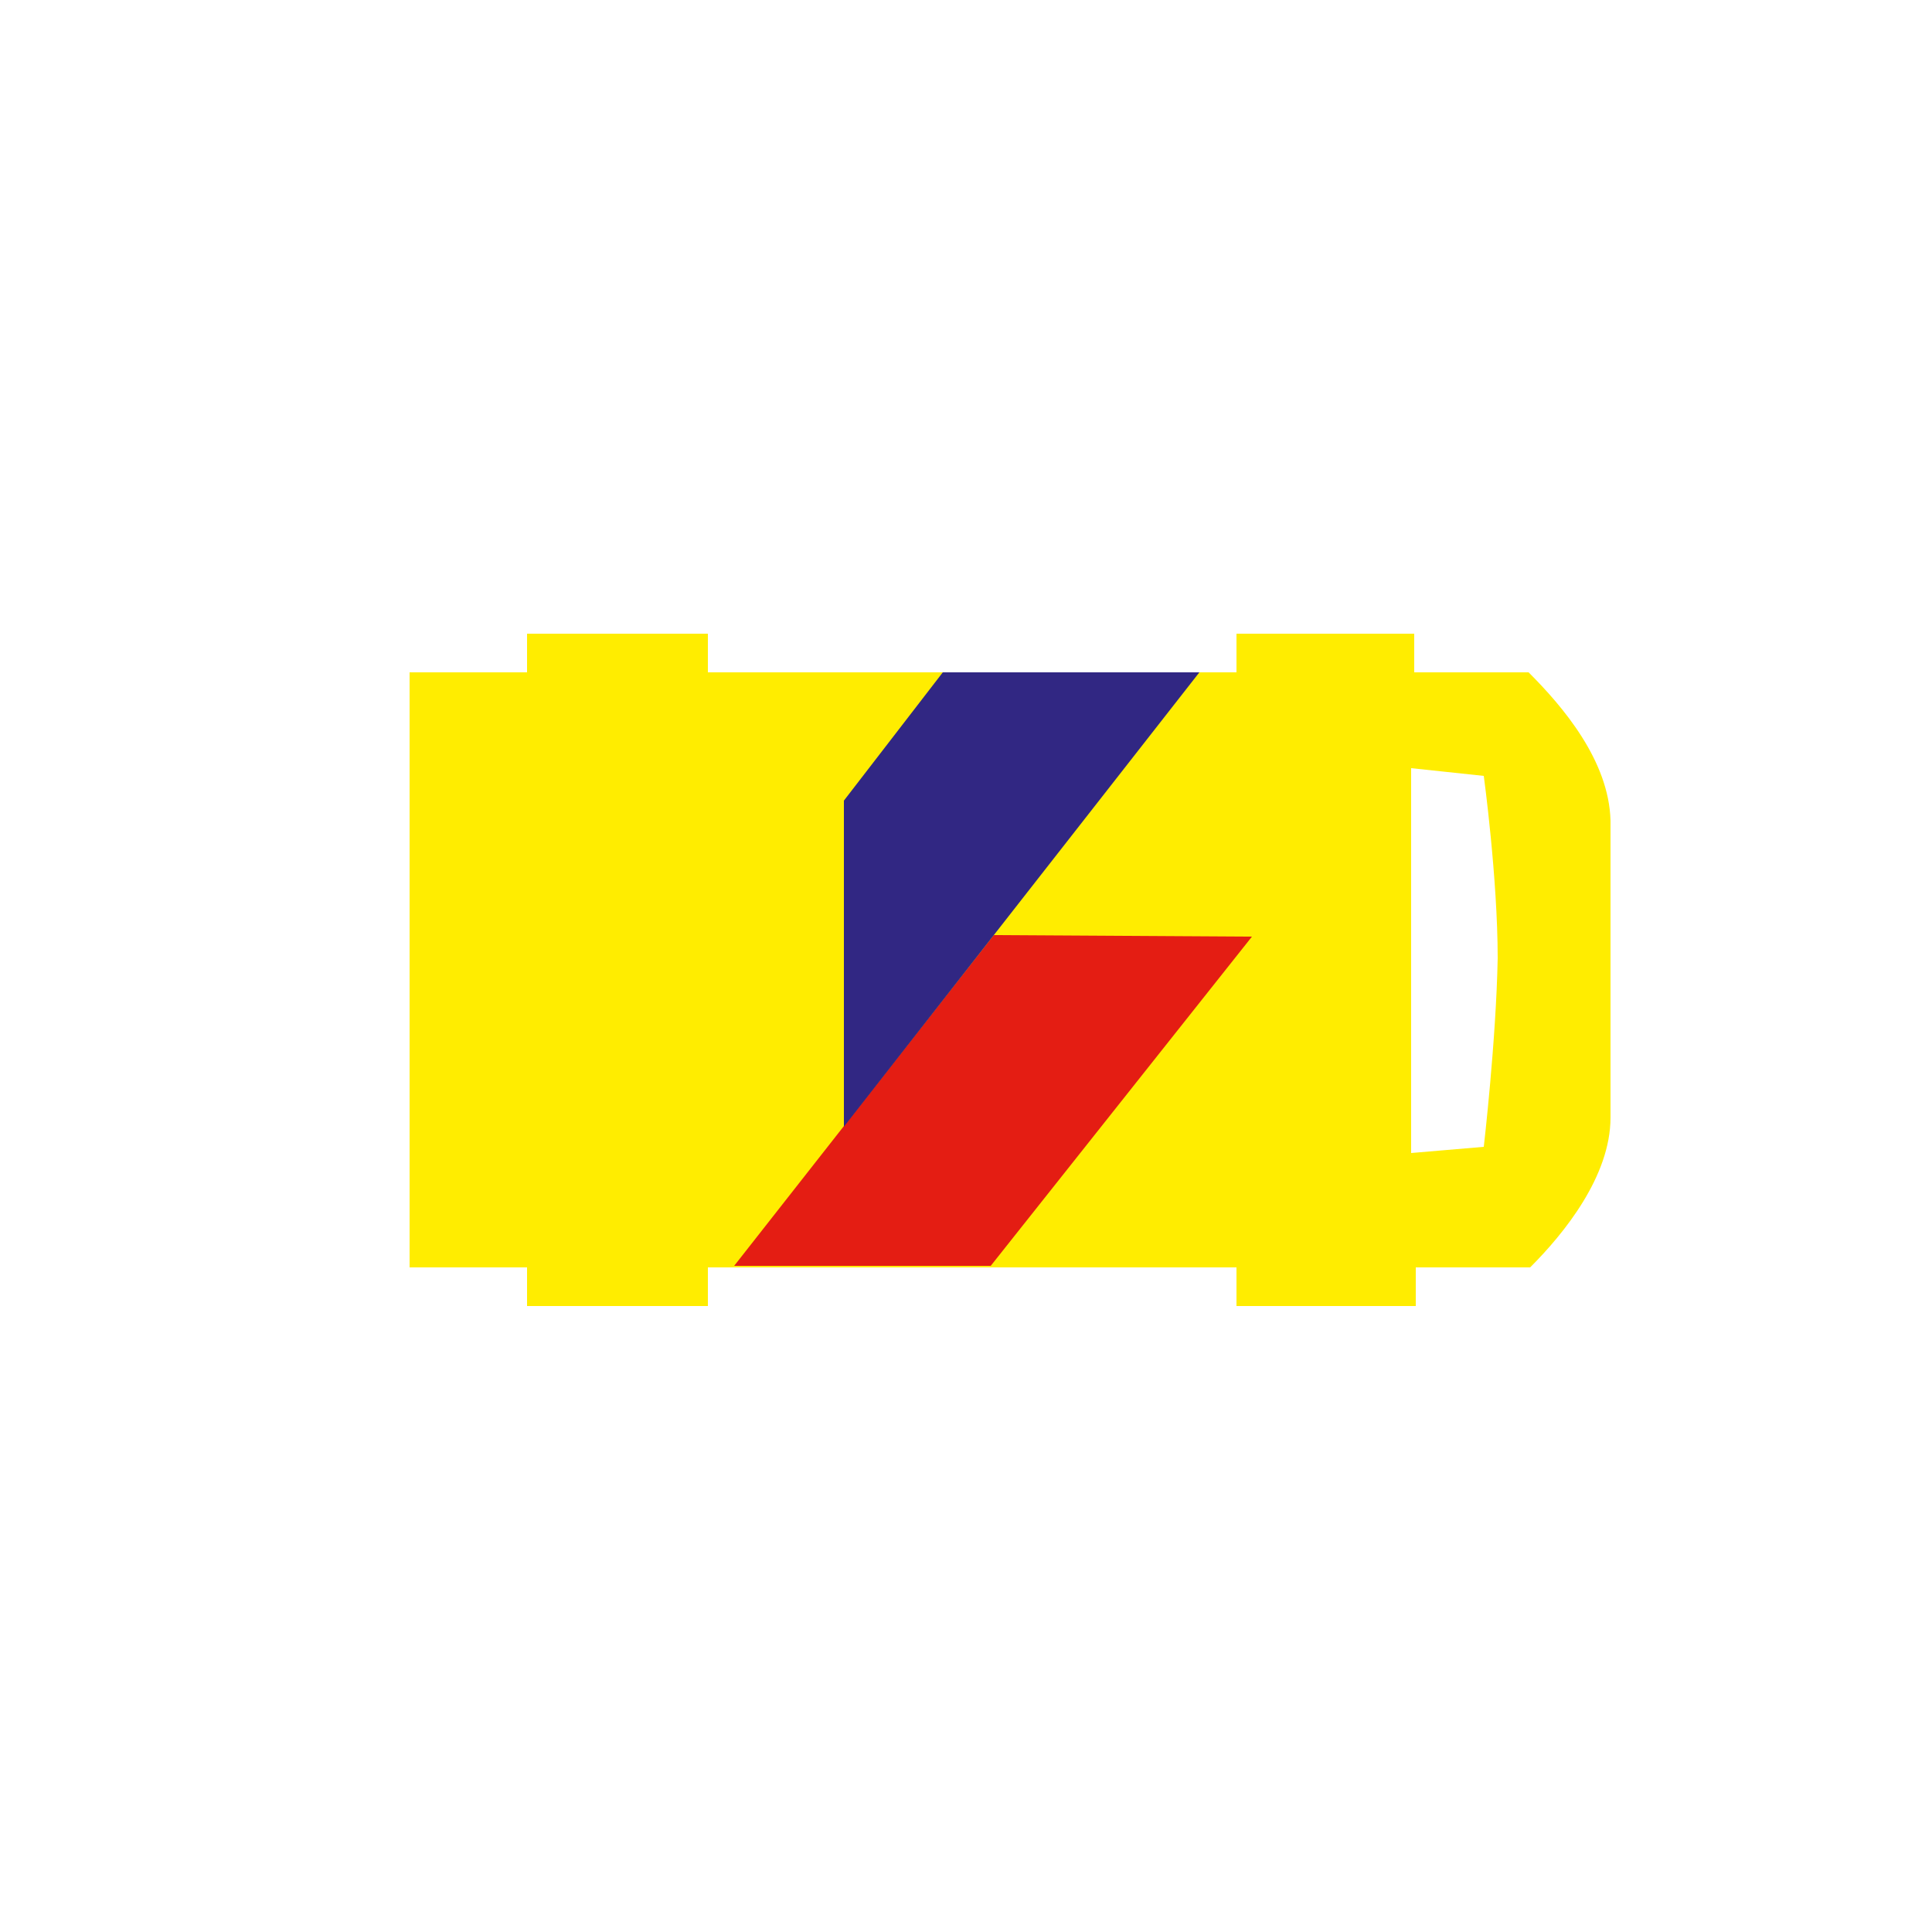 <?xml version="1.0" encoding="utf-8"?>
<!-- Generator: Adobe Illustrator 25.0.1, SVG Export Plug-In . SVG Version: 6.00 Build 0)  -->
<svg version="1.1"
	 id="svg8" inkscape:export-filename="/media/juhele/data_2TB/_GRAFIKA/GHS hazard symbols/GHS06_toxic_substances.png" inkscape:export-xdpi="99.027519" inkscape:export-ydpi="99.027519" inkscape:version="0.92.5 (2060ec1f9f, 2020-04-08)" sodipodi:docname="opstelpl_1ste_TS.svg" xmlns:cc="http://creativecommons.org/ns#" xmlns:dc="http://purl.org/dc/elements/1.1/" xmlns:inkscape="http://www.inkscape.org/namespaces/inkscape" xmlns:rdf="http://www.w3.org/1999/02/22-rdf-syntax-ns#" xmlns:sodipodi="http://sodipodi.sourceforge.net/DTD/sodipodi-0.dtd" xmlns:svg="http://www.w3.org/2000/svg"
	 xmlns="http://www.w3.org/2000/svg" xmlns:xlink="http://www.w3.org/1999/xlink" x="0px" y="0px" width="125px" height="125px"
	 viewBox="0 0 125 125" style="enable-background:new 0 0 125 125;" xml:space="preserve">
<style type="text/css">
	.st0{fill:#FFED00;}
	.st1{fill:#E41D13;}
	.st2{fill:#312783;}
</style>
<sodipodi:namedview  bordercolor="#666666" borderopacity="1" gridtolerance="10" guidetolerance="10" id="namedview912" inkscape:current-layer="svg8" inkscape:cx="71.331366" inkscape:cy="49.383253" inkscape:pageopacity="0" inkscape:pageshadow="2" inkscape:window-height="1017" inkscape:window-maximized="1" inkscape:window-width="1920" inkscape:window-x="-8" inkscape:window-y="-8" inkscape:zoom="6.1005126" objecttolerance="10" pagecolor="#ffffff" showgrid="false">
	</sodipodi:namedview>
<path class="st0" d="M98.9,43.5h-7.4V41H80v2.5H45.8V41H34.1v2.5h-7.6v38.5h7.6v2.5h11.7v-2.5H80v2.5h11.6v-2.5h7.4
	c2.2-2.2,5.2-5.9,5.2-9.7V53.1C104.1,49.2,101.1,45.7,98.9,43.5z M96,74.2l-4.7,0.4V49.7l4.7,0.5c0,0,0.9,6.6,0.9,11.8
	C96.8,67.3,96,74.2,96,74.2z"/>
<polygon class="st1" points="64.1,81.9 47.5,81.9 64.3,60.5 81,60.6 "/>
<polygon class="st2" points="61,43.5 54.6,51.8 54.6,72.9 54.6,72.9 77.6,43.5 "/>
</svg>
